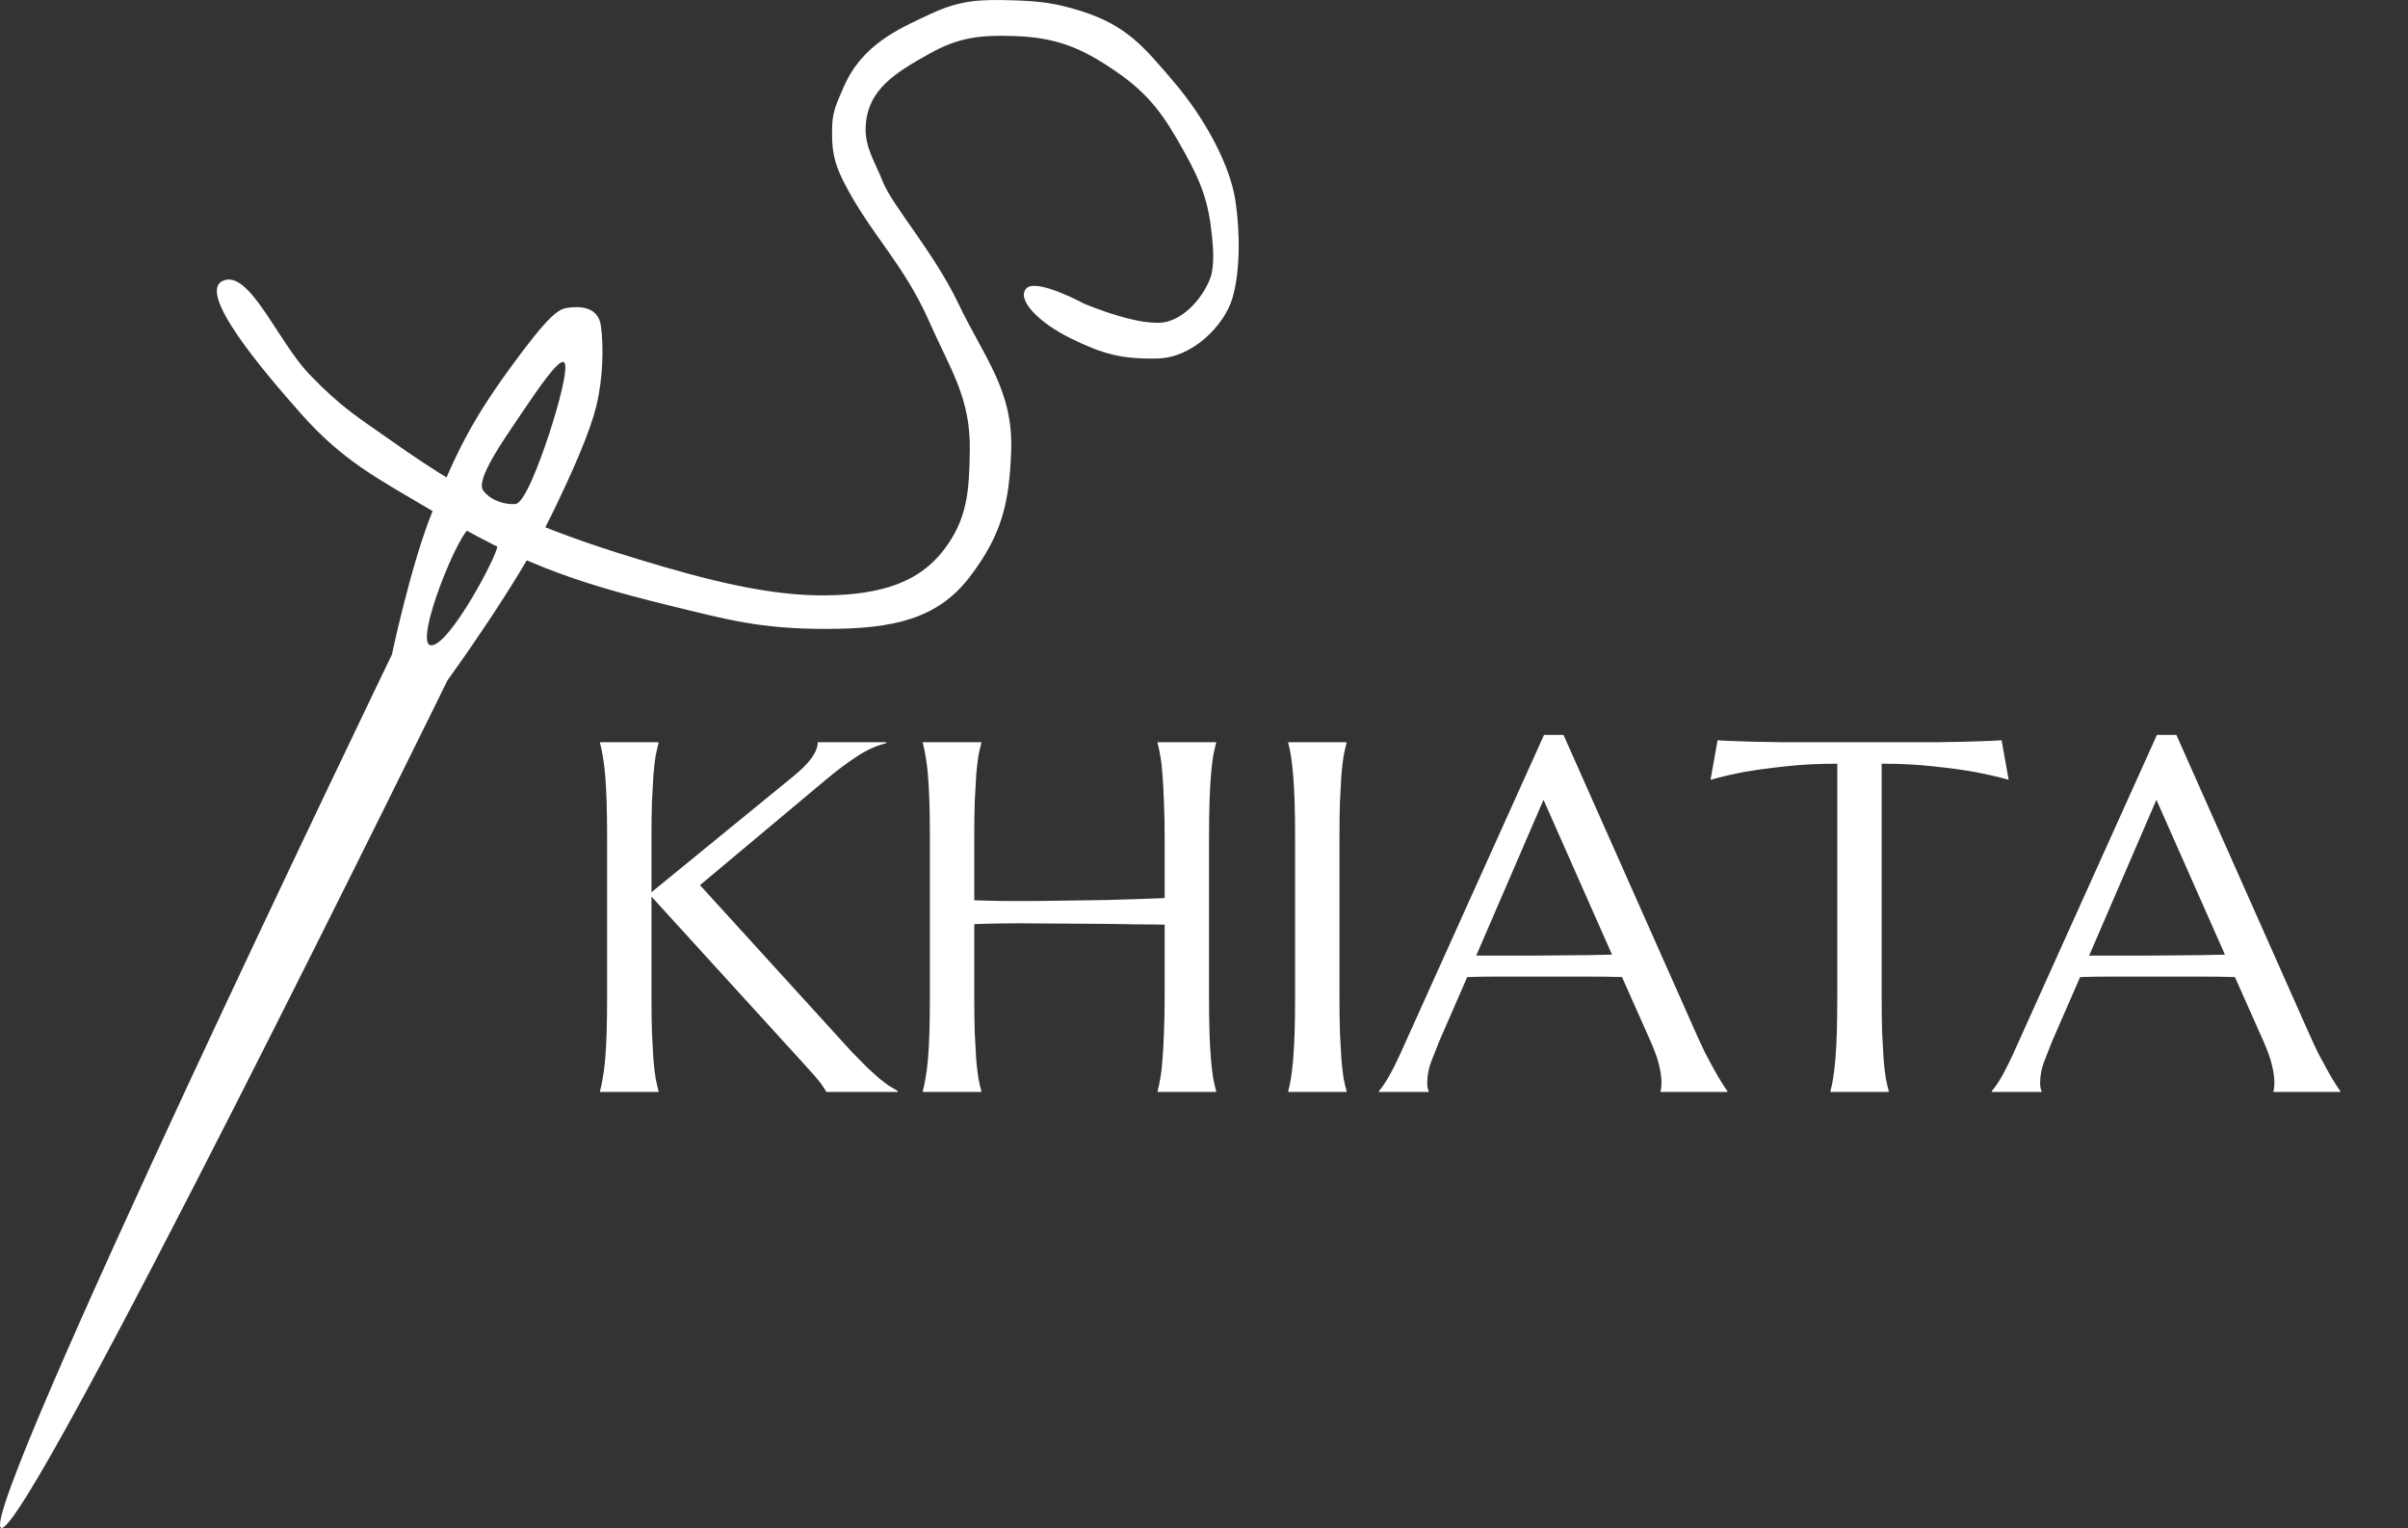 <svg width="1688" height="1071" viewBox="0 0 1688 1071" fill="none" xmlns="http://www.w3.org/2000/svg">
<rect x="0" y="0" width="1688" height="1071" fill="#333333" stroke="none"/>
<path d="M156.328 196.752C137.828 204.752 182.912 258.244 210.828 289.752C240.637 323.397 264.687 335.287 303.328 358.252C362.458 393.394 400.025 407.365 466.828 423.752C509.982 434.338 532.328 440.752 579.328 440.752C626.328 440.752 657.328 433.752 679.828 404.252C702.328 374.752 707.592 352.352 708.828 315.752C710.258 273.418 689.983 250.759 671.828 212.752C654.632 176.752 625.511 144.252 618.828 127.252C613.518 113.745 606.14 103.25 606.828 88.752C608.082 62.349 628.289 50.708 651.328 37.752C672.024 26.114 687.098 24.457 710.828 25.252C740.143 26.235 757.612 33.202 781.828 49.752C805.959 66.244 816.184 81.175 830.328 106.752C841.865 127.615 847.046 140.787 849.5 164.5C850.565 174.794 851 182.5 849.5 191C848 199.5 836.5 220 818.828 225.252C801.157 230.504 759.828 212.752 759.828 212.752C759.828 212.752 726.157 194.504 719.328 202.252C712.5 210 728.233 226.206 750.678 237.179L750.828 237.252C773.328 248.252 786.328 251.752 811.328 251.252C836.328 250.752 858.328 227.679 863.828 209.252C869.328 190.826 869.5 164 866 140.5C862.5 117 845.9 84.278 822.328 56.752C801.752 32.725 789.741 17.838 757.828 7.752C740.318 2.218 729.183 0.845 710.828 0.252C687.444 -0.503 673.53 -0.142 652.328 9.752C629.828 20.252 604.099 31.284 591.328 61.252C586.909 71.621 583.63 77.485 583.328 88.752C582.91 104.383 584.259 113.305 591.328 127.252C609.828 163.752 633.214 184.196 651.328 225.252C666.285 259.153 680.403 278.703 679.828 315.752C679.39 344.024 678.328 363.752 661.328 385.752C644.328 407.752 618.328 416.752 579.328 417.252C540.328 417.752 497.223 407.149 446.828 391.752C375.582 369.984 335.656 352.262 274.828 309.252C251.024 292.421 239.328 285.752 216.828 262.252C194.328 238.752 174.828 188.752 156.328 196.752Z" fill="white"/>
<path fill-rule="evenodd" clip-rule="evenodd" d="M0.717 1070.75C-16.283 1061.51 274.717 458.752 274.717 458.752C274.717 458.752 287.613 397.722 302.217 360.752C319.003 318.256 330.717 294.752 357.717 257.752C384.717 220.752 391.217 216.752 397.717 215.752C404.217 214.752 419.217 213.752 421.217 228.252C423.217 242.752 422.717 264.752 418.217 283.752C413.717 302.752 400.958 331.551 386.717 360.752C363.255 408.861 313.717 476.752 313.717 476.752C313.717 476.752 17.717 1079.99 0.717 1070.75ZM361.217 353.252C354.717 353.752 344.217 351.252 338.717 343.752C333.217 336.252 352.757 308.64 366.217 288.752L366.441 288.42C376.391 273.719 391.247 251.767 395.217 253.752C399.217 255.752 391.375 284.517 385.217 303.252C378.453 323.828 367.717 352.752 361.217 353.252ZM348.717 382.252C347.717 377.252 337.717 370.252 330.217 369.752C322.717 369.252 289.217 451.752 302.217 452.252C315.217 452.752 349.717 387.252 348.717 382.252Z" fill="white"/>
<path d="M420.623 764.568C421.307 762.176 421.933 759.214 422.503 755.682C423.187 752.15 423.756 747.763 424.212 742.522C424.668 737.282 425.009 731.072 425.237 723.895C425.465 716.603 425.579 708.115 425.579 698.431V587.176C425.579 577.492 425.465 569.061 425.237 561.883C425.009 554.591 424.668 548.325 424.212 543.084C423.756 537.729 423.187 533.286 422.503 529.754C421.933 526.222 421.307 523.26 420.623 520.867V520.184H461.639V520.867C460.955 523.26 460.271 526.222 459.588 529.754C459.018 533.286 458.506 537.729 458.05 543.084C457.708 548.325 457.366 554.591 457.024 561.883C456.797 569.061 456.683 577.492 456.683 587.176V625.286L556.487 543.768C567.653 534.653 573.235 526.792 573.235 520.184H621.258V520.867C614.536 522.462 607.7 525.538 600.75 530.096C593.914 534.539 586.622 540.008 578.875 546.502L490.691 620.33L596.819 736.883C601.263 741.44 605.022 745.257 608.099 748.333C611.289 751.295 614.08 753.802 616.473 755.853C618.865 757.789 621.03 759.441 622.967 760.809C625.018 762.062 627.125 763.315 629.29 764.568V765.252H579.217C578.761 764.227 577.964 762.916 576.824 761.321C575.799 759.726 574.546 758.074 573.064 756.365C571.697 754.656 570.159 752.89 568.45 751.067C566.855 749.244 565.317 747.535 563.836 745.94L456.683 628.362V698.431C456.683 708.115 456.797 716.603 457.024 723.895C457.366 731.072 457.708 737.282 458.05 742.522C458.506 747.763 459.018 752.15 459.588 755.682C460.271 759.214 460.955 762.176 461.639 764.568V765.252H420.623V764.568ZM816.424 648.016C811.867 647.902 806.17 647.845 799.334 647.845C792.498 647.731 785.035 647.617 776.946 647.503C768.971 647.389 760.597 647.332 751.824 647.332C743.165 647.218 734.677 647.161 726.36 647.161C718.043 647.047 710.125 647.047 702.605 647.161C695.086 647.275 688.535 647.446 682.952 647.674V698.431C682.952 708.115 683.066 716.603 683.294 723.895C683.636 731.072 683.978 737.282 684.319 742.522C684.775 747.763 685.288 752.15 685.857 755.682C686.541 759.214 687.225 762.176 687.908 764.568V765.252H646.893V764.568C647.576 762.176 648.203 759.214 648.772 755.682C649.456 752.15 650.026 747.763 650.481 742.522C650.937 737.282 651.279 731.072 651.507 723.895C651.735 716.603 651.849 708.115 651.849 698.431V587.176C651.849 577.492 651.735 569.061 651.507 561.883C651.279 554.591 650.937 548.325 650.481 543.084C650.026 537.729 649.456 533.286 648.772 529.754C648.203 526.222 647.576 523.26 646.893 520.867V520.184H687.908V520.867C687.225 523.26 686.541 526.222 685.857 529.754C685.288 533.286 684.775 537.729 684.319 543.084C683.978 548.325 683.636 554.591 683.294 561.883C683.066 569.061 682.952 577.492 682.952 587.176V630.926C688.877 631.154 695.599 631.325 703.118 631.438C710.638 631.438 718.499 631.438 726.702 631.438C734.905 631.325 743.222 631.211 751.653 631.097C760.198 630.983 768.401 630.869 776.263 630.755C784.238 630.527 791.644 630.299 798.479 630.071C805.429 629.843 811.411 629.616 816.424 629.388V587.176C816.424 577.492 816.253 569.061 815.911 561.883C815.683 554.591 815.341 548.325 814.886 543.084C814.544 537.729 814.031 533.286 813.348 529.754C812.778 526.222 812.151 523.26 811.468 520.867V520.184H852.483V520.867C851.8 523.26 851.116 526.222 850.433 529.754C849.863 533.286 849.35 537.729 848.895 543.084C848.439 548.325 848.097 554.591 847.869 561.883C847.641 569.061 847.527 577.492 847.527 587.176V698.431C847.527 708.115 847.641 716.603 847.869 723.895C848.097 731.072 848.439 737.282 848.895 742.522C849.35 747.763 849.863 752.15 850.433 755.682C851.116 759.214 851.8 762.176 852.483 764.568V765.252H811.468V764.568C812.151 762.176 812.778 759.214 813.348 755.682C814.031 752.15 814.544 747.763 814.886 742.522C815.341 737.282 815.683 731.072 815.911 723.895C816.253 716.603 816.424 708.115 816.424 698.431V648.016ZM903.069 764.568C903.753 762.176 904.38 759.214 904.949 755.682C905.519 752.15 906.032 747.763 906.487 742.522C906.943 737.282 907.285 731.072 907.513 723.895C907.741 716.603 907.854 708.115 907.854 698.431V587.176C907.854 577.492 907.741 569.061 907.513 561.883C907.285 554.591 906.943 548.325 906.487 543.084C906.032 537.729 905.519 533.286 904.949 529.754C904.38 526.222 903.753 523.26 903.069 520.867V520.184H943.914V520.867C943.23 523.26 942.547 526.222 941.863 529.754C941.294 533.286 940.781 537.729 940.325 543.084C939.983 548.325 939.642 554.591 939.3 561.883C939.072 569.061 938.958 577.492 938.958 587.176V698.431C938.958 708.115 939.072 716.603 939.3 723.895C939.642 731.072 939.983 737.282 940.325 742.522C940.781 747.763 941.294 752.15 941.863 755.682C942.547 759.214 943.23 762.176 943.914 764.568V765.252H903.069V764.568ZM1164.03 765.252V764.568C1164.26 763.999 1164.43 763.144 1164.54 762.005C1164.66 760.866 1164.71 759.84 1164.71 758.929C1164.71 755.397 1164.2 751.523 1163.18 747.308C1162.27 742.978 1160.44 737.623 1157.71 731.243L1137.03 684.759C1130.65 684.531 1122.16 684.417 1111.57 684.417C1100.97 684.417 1089.52 684.417 1077.21 684.417C1068.21 684.417 1059.5 684.417 1051.07 684.417C1042.75 684.417 1035.23 684.531 1028.51 684.759L1008.86 729.876C1007.15 734.091 1005.32 738.706 1003.39 743.719C1001.45 748.732 1000.48 753.802 1000.48 758.929C1000.48 760.41 1000.6 761.663 1000.82 762.688C1001.05 763.6 1001.28 764.227 1001.51 764.568V765.252H966.644V764.568C968.694 762.404 971.258 758.587 974.334 753.118C977.41 747.535 980.771 740.586 984.417 732.269L1082.34 515.057H1096.01L1188.81 723.895C1190.98 728.794 1193.2 733.579 1195.48 738.25C1197.87 742.807 1200.09 746.909 1202.14 750.555C1204.19 754.201 1206.02 757.277 1207.61 759.783C1209.21 762.29 1210.29 763.885 1210.86 764.568V765.252H1164.03ZM1053.29 669.72C1059.9 669.72 1066.68 669.72 1073.63 669.72C1080.58 669.606 1087.35 669.549 1093.96 669.549C1100.68 669.435 1107.12 669.378 1113.27 669.378C1119.43 669.264 1125.01 669.15 1130.02 669.036L1082 560.516L1034.83 669.72H1053.29ZM1287.93 535.223C1274.49 535.223 1262.35 535.849 1251.53 537.103C1240.71 538.242 1231.37 539.495 1223.5 540.862C1214.39 542.571 1206.24 544.451 1199.07 546.502L1204.02 518.816C1205.39 518.93 1207.44 519.044 1210.17 519.158C1212.91 519.272 1215.93 519.386 1219.23 519.5C1222.65 519.614 1226.18 519.728 1229.83 519.842C1233.59 519.842 1237.12 519.899 1240.42 520.013C1243.73 520.013 1246.63 520.07 1249.14 520.184C1251.76 520.184 1253.64 520.184 1254.78 520.184H1352.36C1353.5 520.184 1355.32 520.184 1357.83 520.184C1360.45 520.07 1363.41 520.013 1366.72 520.013C1370.02 519.899 1373.5 519.842 1377.14 519.842C1380.9 519.728 1384.43 519.614 1387.74 519.5C1391.16 519.386 1394.23 519.272 1396.97 519.158C1399.7 519.044 1401.75 518.93 1403.12 518.816L1408.07 546.502C1400.78 544.451 1392.58 542.571 1383.46 540.862C1375.6 539.495 1366.26 538.242 1355.44 537.103C1344.61 535.849 1332.48 535.223 1319.04 535.223V698.431C1319.04 708.115 1319.15 716.603 1319.38 723.895C1319.72 731.072 1320.06 737.282 1320.4 742.522C1320.86 747.763 1321.37 752.15 1321.94 755.682C1322.62 759.214 1323.31 762.176 1323.99 764.568V765.252H1283.15V764.568C1283.83 762.176 1284.46 759.214 1285.03 755.682C1285.6 752.15 1286.11 747.763 1286.57 742.522C1287.02 737.282 1287.36 731.072 1287.59 723.895C1287.82 716.603 1287.93 708.115 1287.93 698.431V535.223ZM1593.67 765.252V764.568C1593.9 763.999 1594.07 763.144 1594.18 762.005C1594.3 760.866 1594.35 759.84 1594.35 758.929C1594.35 755.397 1593.84 751.523 1592.82 747.308C1591.9 742.978 1590.08 737.623 1587.35 731.243L1566.67 684.759C1560.29 684.531 1551.8 684.417 1541.2 684.417C1530.61 684.417 1519.16 684.417 1506.85 684.417C1497.85 684.417 1489.14 684.417 1480.71 684.417C1472.39 684.417 1464.87 684.531 1458.15 684.759L1438.49 729.876C1436.79 734.091 1434.96 738.706 1433.03 743.719C1431.09 748.732 1430.12 753.802 1430.12 758.929C1430.12 760.41 1430.23 761.663 1430.46 762.688C1430.69 763.6 1430.92 764.227 1431.15 764.568V765.252H1396.28V764.568C1398.33 762.404 1400.9 758.587 1403.97 753.118C1407.05 747.535 1410.41 740.586 1414.06 732.269L1511.98 515.057H1525.65L1618.45 723.895C1620.61 728.794 1622.84 733.579 1625.12 738.25C1627.51 742.807 1629.73 746.909 1631.78 750.555C1633.83 754.201 1635.65 757.277 1637.25 759.783C1638.84 762.29 1639.93 763.885 1640.5 764.568V765.252H1593.67ZM1482.93 669.72C1489.54 669.72 1496.31 669.72 1503.26 669.72C1510.21 669.606 1516.99 669.549 1523.6 669.549C1530.32 669.435 1536.76 669.378 1542.91 669.378C1549.07 669.264 1554.65 669.15 1559.66 669.036L1511.64 560.516L1464.47 669.72H1482.93Z" fill="white"/>
</svg>
